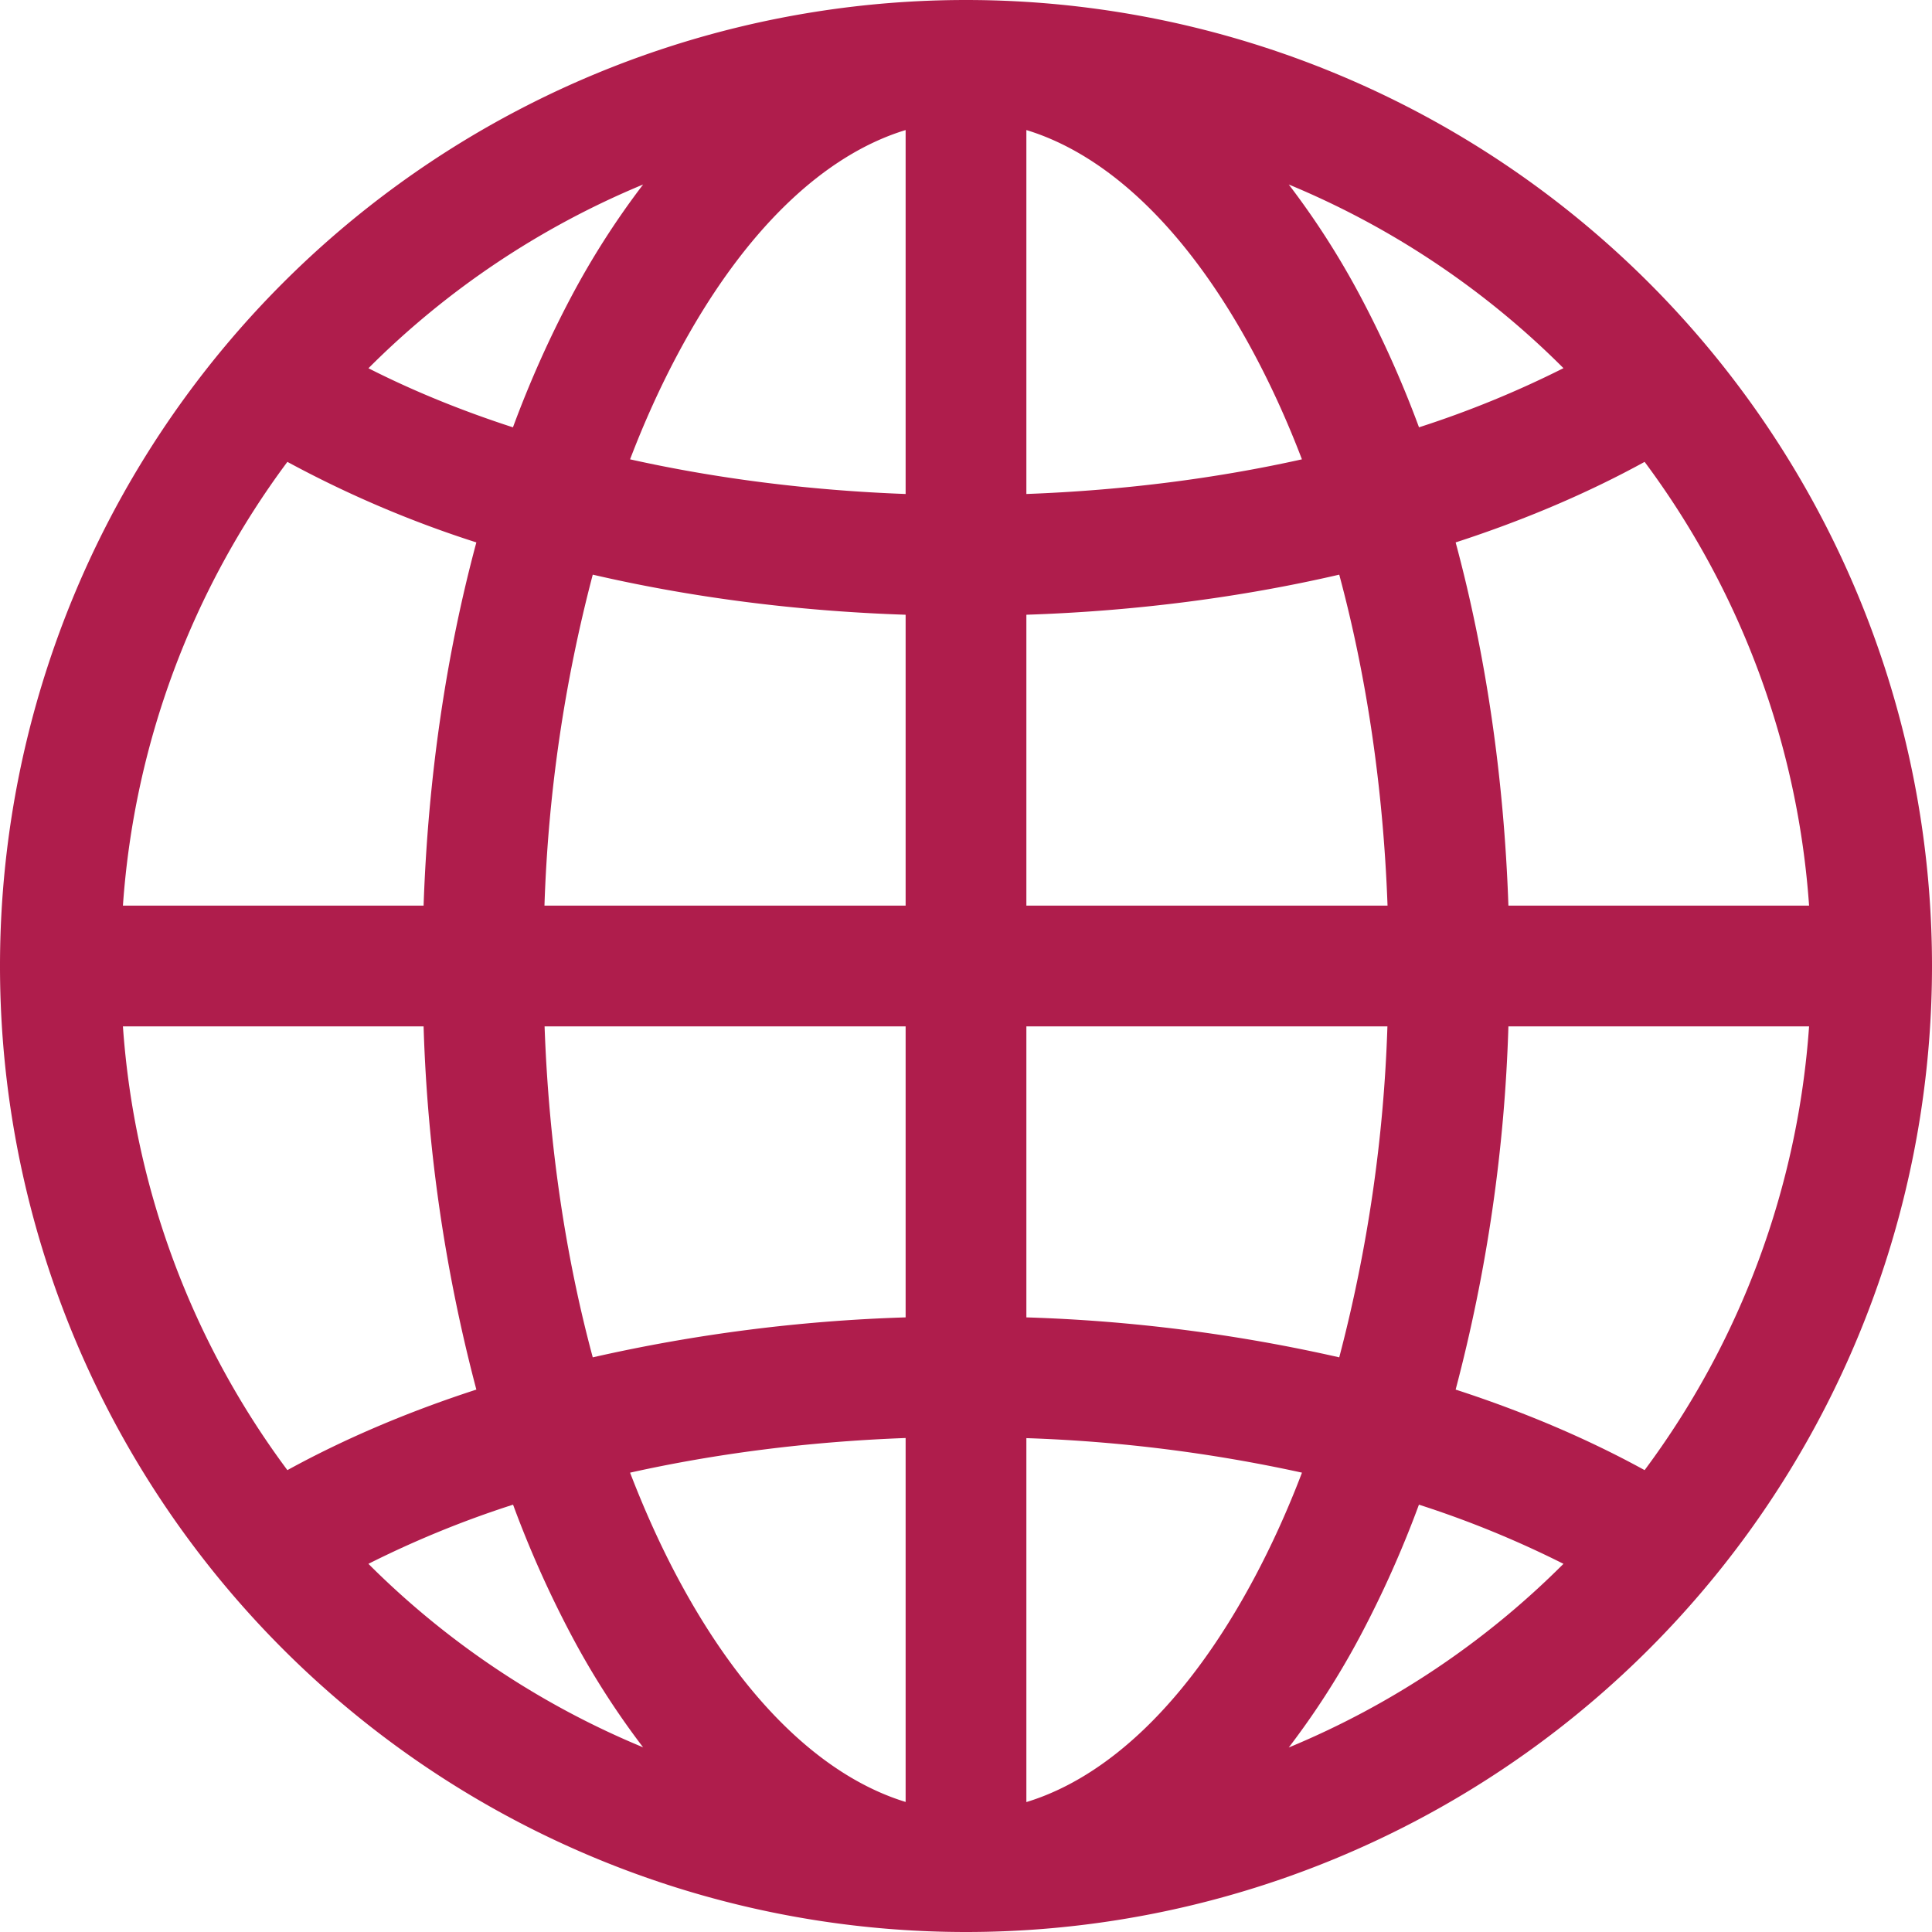 <svg width="1em" height="1em" viewBox="0 0 16 16" class="bi bi-globe2" xmlns="http://www.w3.org/2000/svg" fill="#af1d4c"><path fill-rule="evenodd" d="M1.018 7.5h2.49c.037-1.07.189-2.087.437-3.008a9.124 9.124 0 0 1-1.565-.667A6.964 6.964 0 0 0 1.018 7.5zM3.05 3.049c.362.184.763.349 1.198.49.142-.384.304-.744.481-1.078a6.7 6.7 0 0 1 .597-.933A7.01 7.01 0 0 0 3.051 3.05zM8 0a8 8 0 1 0 0 16A8 8 0 0 0 8 0zm-.5 1.077c-.67.204-1.335.82-1.887 1.855-.143.268-.276.56-.395.872.705.157 1.473.257 2.282.287V1.077zm0 4.014c-.91-.03-1.783-.145-2.591-.332a12.344 12.344 0 0 0-.4 2.741H7.5V5.091zm1 2.409V5.091c.91-.03 1.783-.145 2.591-.332.223.827.364 1.754.4 2.741H8.5zm-1 1H4.51c.035.987.176 1.914.399 2.741A13.596 13.596 0 0 1 7.5 10.91V8.5zm1 2.409V8.5h2.99a12.343 12.343 0 0 1-.399 2.741A13.596 13.596 0 0 0 8.5 10.91zm-1 1c-.81.03-1.577.13-2.282.287.12.312.252.604.395.872.552 1.035 1.218 1.65 1.887 1.855V11.91zm-2.173 2.563a6.695 6.695 0 0 1-.597-.933 8.857 8.857 0 0 1-.481-1.078 8.356 8.356 0 0 0-1.198.49 7.01 7.01 0 0 0 2.276 1.52zM2.38 12.175c.47-.258.995-.482 1.565-.667A13.36 13.36 0 0 1 3.508 8.5h-2.49a6.964 6.964 0 0 0 1.362 3.675zm8.293 2.297a7.01 7.01 0 0 0 2.275-1.521 8.353 8.353 0 0 0-1.197-.49 8.859 8.859 0 0 1-.481 1.078 6.688 6.688 0 0 1-.597.933zm.11-2.276A12.63 12.63 0 0 0 8.5 11.91v3.014c.67-.204 1.335-.82 1.887-1.855.143-.268.276-.56.395-.872zm1.272-.688c.57.185 1.095.409 1.565.667A6.964 6.964 0 0 0 14.982 8.5h-2.49a13.355 13.355 0 0 1-.437 3.008zm.437-4.008h2.49a6.963 6.963 0 0 0-1.362-3.675c-.47.258-.995.482-1.565.667.248.92.4 1.938.437 3.008zm-.74-3.96a8.854 8.854 0 0 0-.482-1.079 6.692 6.692 0 0 0-.597-.933c.857.355 1.63.875 2.275 1.521a8.368 8.368 0 0 1-1.197.49zm-.97.264c-.705.157-1.473.257-2.282.287V1.077c.67.204 1.335.82 1.887 1.855.143.268.276.56.395.872z"/></svg>